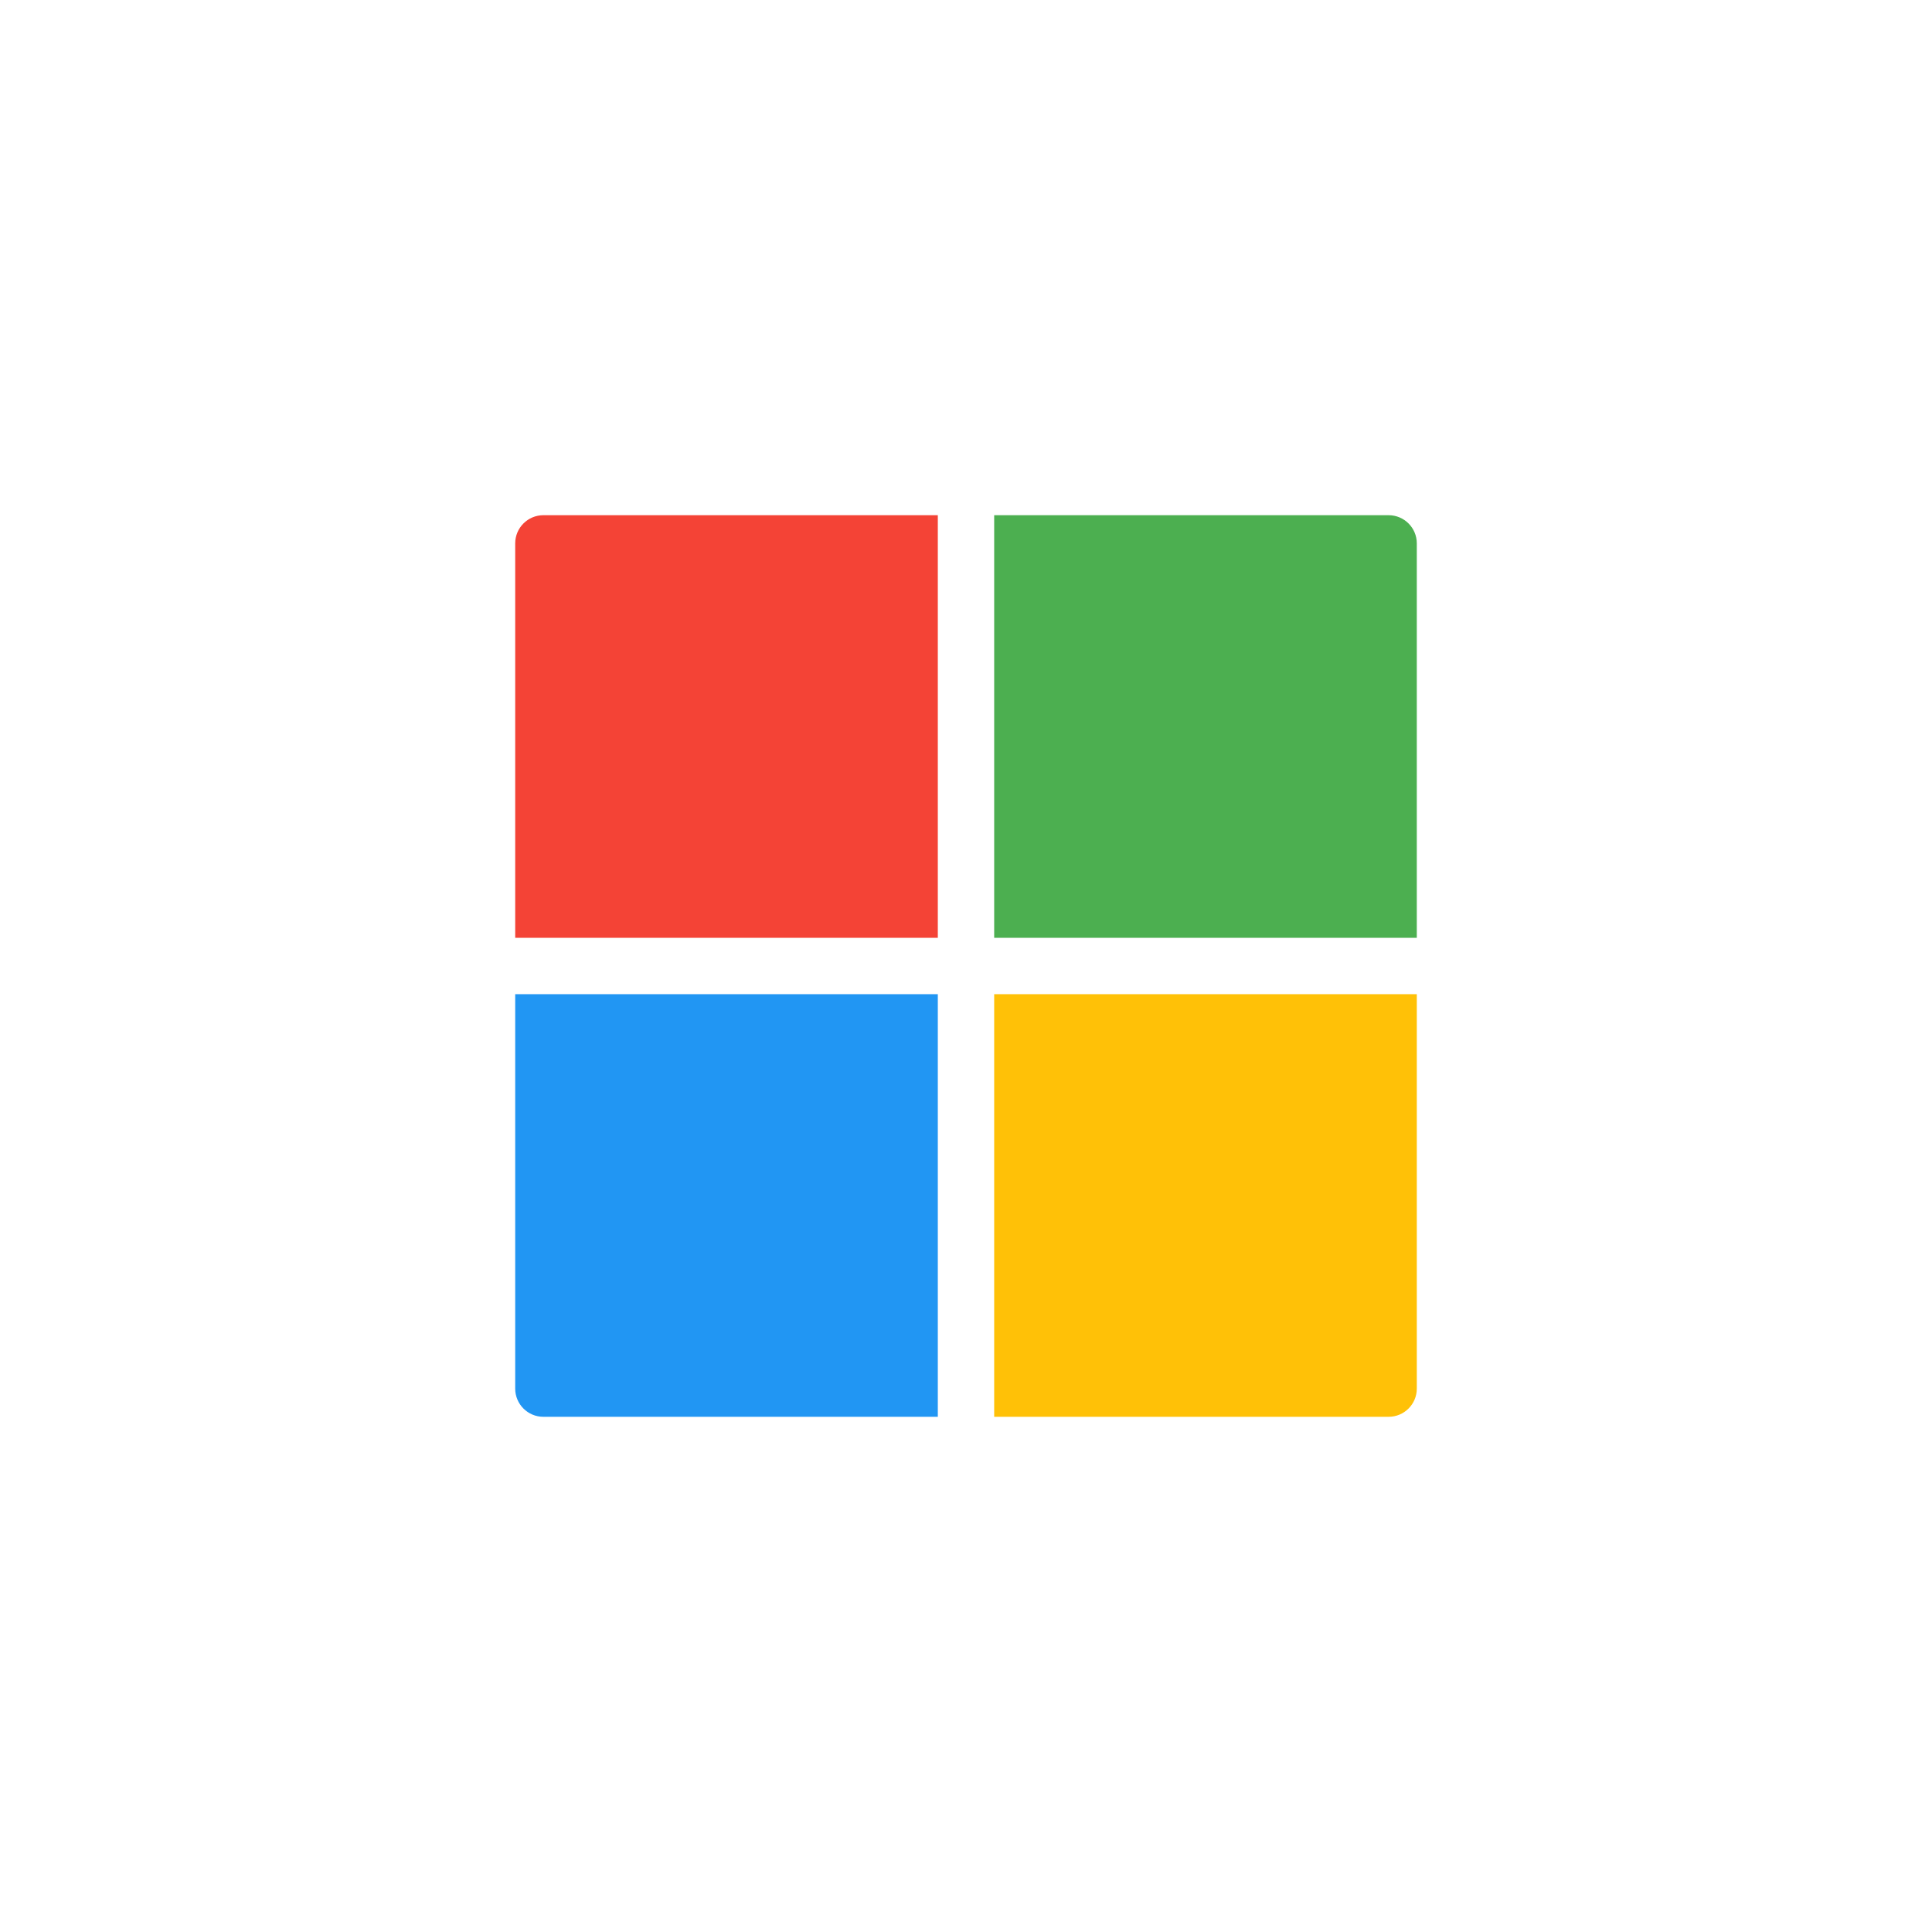 <svg width="75" height="75" viewBox="0 0 75 75" fill="none" xmlns="http://www.w3.org/2000/svg">
<g filter="url(#filter0_d)">
<rect x="10" y="10" width="55" height="55" rx="10" fill="white"/>
</g>
<path d="M38.594 36.406H55V21.094C55 20.49 54.51 20 53.906 20H38.594V36.406Z" fill="#4CAF50"/>
<path d="M36.406 36.406V20H21.094C20.49 20 20 20.49 20 21.094V36.406H36.406Z" fill="#F44336"/>
<path d="M36.406 38.594H20V53.906C20 54.51 20.49 55 21.094 55H36.406V38.594Z" fill="#2196F3"/>
<path d="M38.594 38.594V55H53.906C54.51 55 55 54.51 55 53.906V38.594H38.594Z" fill="#FFC107"/>
<defs>
<filter id="filter0_d" x="0" y="0" width="75" height="75" filterUnits="userSpaceOnUse" color-interpolation-filters="sRGB">
<feFlood flood-opacity="0" result="BackgroundImageFix"/>
<feColorMatrix in="SourceAlpha" type="matrix" values="0 0 0 0 0 0 0 0 0 0 0 0 0 0 0 0 0 0 127 0"/>
<feOffset/>
<feGaussianBlur stdDeviation="5"/>
<feColorMatrix type="matrix" values="0 0 0 0 0 0 0 0 0 0 0 0 0 0 0 0 0 0 0.1 0"/>
<feBlend mode="normal" in2="BackgroundImageFix" result="effect1_dropShadow"/>
<feBlend mode="normal" in="SourceGraphic" in2="effect1_dropShadow" result="shape"/>
</filter>
</defs>
</svg>
